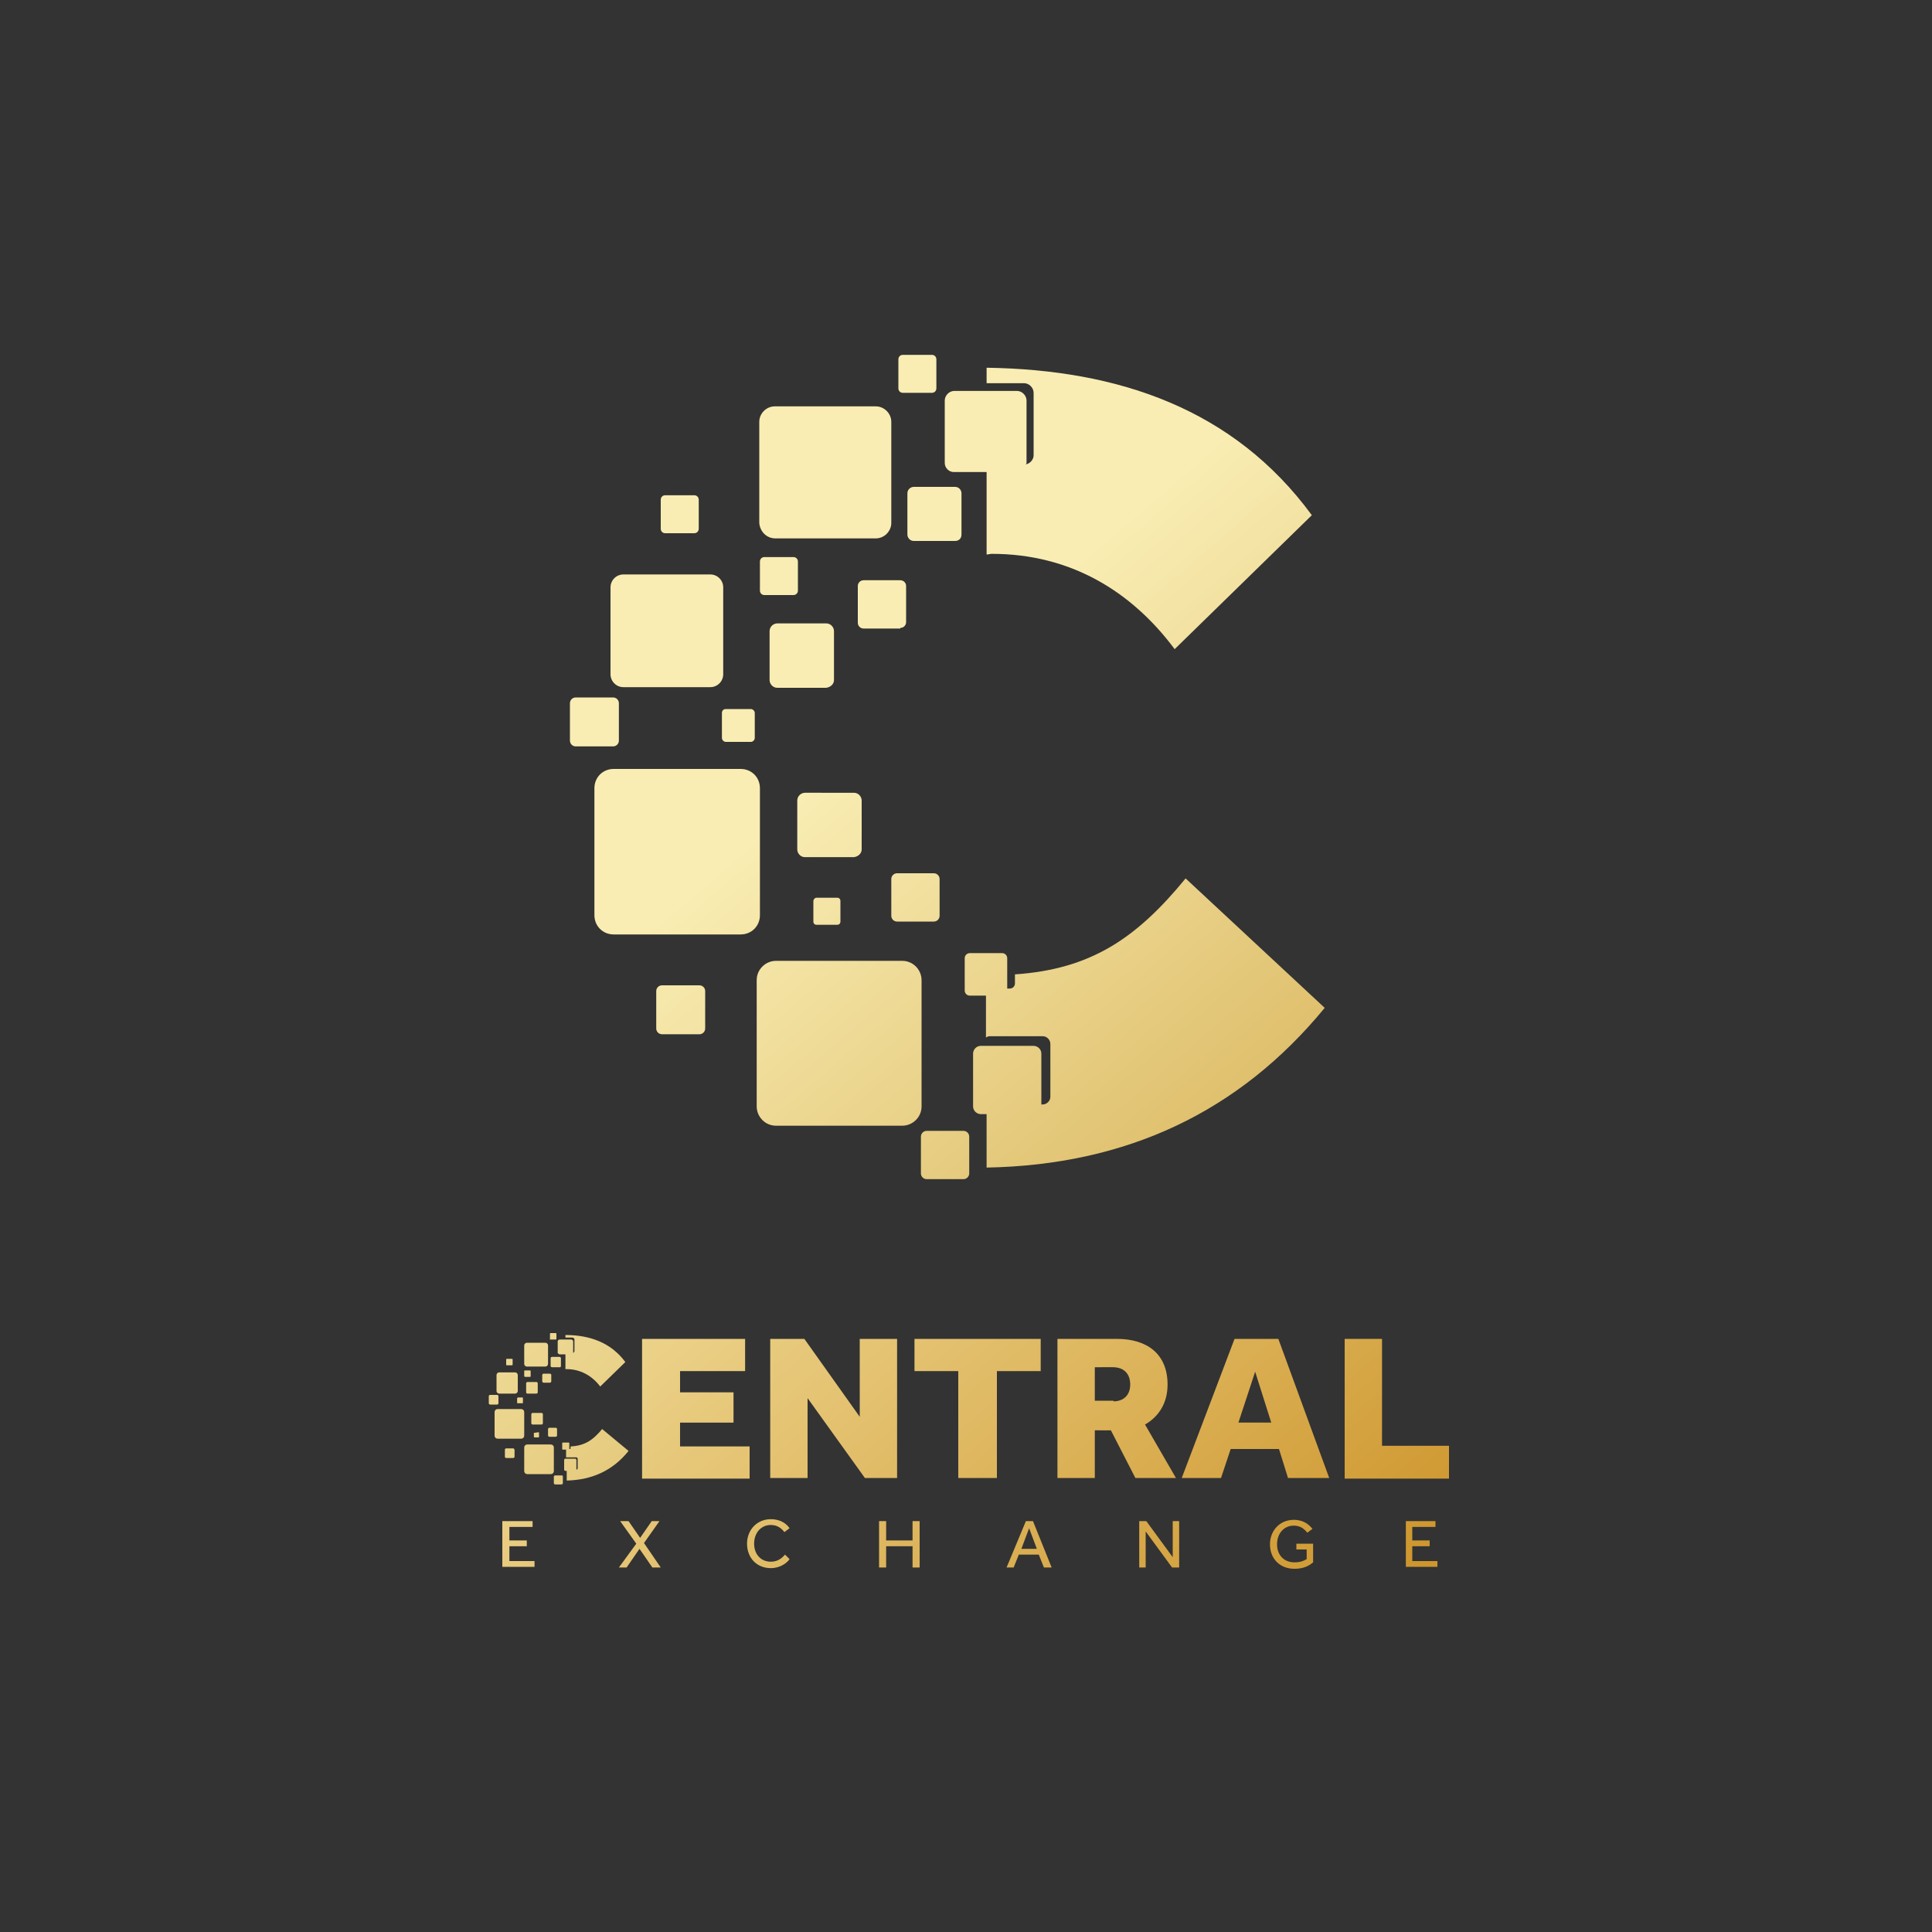 <?xml version="1.0" encoding="utf-8"?>
<!-- Generator: Adobe Illustrator 22.0.1, SVG Export Plug-In . SVG Version: 6.00 Build 0)  -->
<svg version="1.1" id="Layer_1" xmlns="http://www.w3.org/2000/svg" xmlns:xlink="http://www.w3.org/1999/xlink" x="0px" y="0px"
	 viewBox="0 0 300 300" style="enable-background:new 0 0 300 300;" xml:space="preserve">
<rect x="0" y="0" width="300" height="300" fill="#333333" stroke="none"/>
<style type="text/css">
	.st0{fill:url(#SVGID_1_);}
	.st1{fill:url(#SVGID_2_);}
	.st2{fill:url(#SVGID_3_);}
	.st3{fill:url(#SVGID_4_);}
	.st4{fill:url(#SVGID_5_);}
	.st5{fill:url(#SVGID_6_);}
	.st6{fill:url(#SVGID_7_);}
	.st7{fill:url(#SVGID_8_);}
	.st8{fill:url(#SVGID_9_);}
	.st9{fill:url(#SVGID_10_);}
	.st10{fill:url(#SVGID_11_);}
	.st11{fill:url(#SVGID_12_);}
	.st12{fill:url(#SVGID_13_);}
	.st13{fill:url(#SVGID_14_);}
	.st14{fill:url(#SVGID_15_);}
	.st15{fill:url(#SVGID_16_);}
	.st16{fill:url(#SVGID_17_);}
	.st17{fill:url(#SVGID_18_);}
	.st18{fill:url(#SVGID_19_);}
	.st19{fill:url(#SVGID_20_);}
	.st20{fill:url(#SVGID_21_);}
	.st21{fill:url(#SVGID_22_);}
	.st22{fill:url(#SVGID_23_);}
	.st23{fill:url(#SVGID_24_);}
	.st24{fill:url(#SVGID_25_);}
	.st25{fill:url(#SVGID_26_);}
	.st26{fill:url(#SVGID_27_);}
	.st27{fill:url(#SVGID_28_);}
	.st28{fill:url(#SVGID_29_);}
	.st29{fill:url(#SVGID_30_);}
	.st30{fill:url(#SVGID_31_);}
	.st31{fill:url(#SVGID_32_);}
	.st32{fill:url(#SVGID_33_);}
	.st33{fill:url(#SVGID_34_);}
	.st34{fill:url(#SVGID_35_);}
	.st35{fill:url(#SVGID_36_);}
	.st36{fill:url(#SVGID_37_);}
	.st37{fill:url(#SVGID_38_);}
	.st38{fill:url(#SVGID_39_);}
	.st39{fill:url(#SVGID_40_);}
	.st40{fill:url(#SVGID_41_);}
	.st41{fill:url(#SVGID_42_);}
	.st42{fill:url(#SVGID_43_);}
	.st43{fill:url(#SVGID_44_);}
	.st44{fill:url(#SVGID_45_);}
	.st45{fill:url(#SVGID_46_);}
	.st46{fill:url(#SVGID_47_);}
	.st47{fill:url(#SVGID_48_);}
	.st48{fill:url(#SVGID_49_);}
	.st49{fill:url(#SVGID_50_);}
	.st50{fill:url(#SVGID_51_);}
	.st51{fill:url(#SVGID_52_);}
</style>
<g>
	<linearGradient id="SVGID_1_" gradientUnits="userSpaceOnUse" x1="67.867" y1="172.347" x2="167.615" y2="288.427">
		<stop  offset="0" style="stop-color:#F9EDB3"/>
		<stop  offset="1" style="stop-color:#CE962D"/>
	</linearGradient>
	<path class="st0" d="M99.7,207.9h16v5h-10.1v3.3h8.3v4.7h-8.3v3.7h10.8v5H99.7V207.9z"/>
	<linearGradient id="SVGID_2_" gradientUnits="userSpaceOnUse" x1="80.341" y1="161.628" x2="180.09" y2="277.708">
		<stop  offset="0" style="stop-color:#F9EDB3"/>
		<stop  offset="1" style="stop-color:#CE962D"/>
	</linearGradient>
	<path class="st1" d="M119.5,207.9h5.4l8.6,12.1v-12.1h5.8v21.6h-5l-8.9-12.4v12.4h-5.8V207.9z"/>
	<linearGradient id="SVGID_3_" gradientUnits="userSpaceOnUse" x1="95.179" y1="148.877" x2="194.928" y2="264.958">
		<stop  offset="0" style="stop-color:#F9EDB3"/>
		<stop  offset="1" style="stop-color:#CE962D"/>
	</linearGradient>
	<path class="st2" d="M148.8,212.9h-6.8v-5h19.6v5h-6.8v16.6h-6V212.9z"/>
	<linearGradient id="SVGID_4_" gradientUnits="userSpaceOnUse" x1="104.275" y1="141.061" x2="204.023" y2="257.142">
		<stop  offset="0" style="stop-color:#F9EDB3"/>
		<stop  offset="1" style="stop-color:#CE962D"/>
	</linearGradient>
	<path class="st3" d="M164.2,207.9h9.2c4.8,0,7.9,2.4,7.9,7.1c0,2.9-1.4,5-3.5,6.2l4.8,8.3h-6.3l-3.8-7.4H170v7.4h-5.8V207.9z
		 M172.9,217.6c1.6,0,2.6-1,2.6-2.6c0-1.7-1-2.7-2.7-2.7H170v5.2H172.9z"/>
	<linearGradient id="SVGID_5_" gradientUnits="userSpaceOnUse" x1="115.802" y1="131.156" x2="215.551" y2="247.236">
		<stop  offset="0" style="stop-color:#F9EDB3"/>
		<stop  offset="1" style="stop-color:#CE962D"/>
	</linearGradient>
	<path class="st4" d="M191.7,207.9h6.8l7.9,21.6H200l-1.4-4.5h-7.5l-1.5,4.5h-6.1L191.7,207.9z M197.4,220.9l-2.5-7.9l-2.6,7.9
		H197.4z"/>
	<linearGradient id="SVGID_6_" gradientUnits="userSpaceOnUse" x1="127.69" y1="120.94" x2="227.439" y2="237.021">
		<stop  offset="0" style="stop-color:#F9EDB3"/>
		<stop  offset="1" style="stop-color:#CE962D"/>
	</linearGradient>
	<path class="st5" d="M208.7,207.9h5.9v16.6H225v5.1h-16.2V207.9z"/>
	<g>
		<linearGradient id="SVGID_7_" gradientUnits="userSpaceOnUse" x1="41.726" y1="194.81" x2="141.475" y2="310.89">
			<stop  offset="0" style="stop-color:#F9EDB3"/>
			<stop  offset="1" style="stop-color:#CE962D"/>
		</linearGradient>
		<path class="st6" d="M78,236.2h4.7v0.9h-3.6v2.1h2.7v0.9h-2.7v2.3H83v0.9H78V236.2z"/>
		<linearGradient id="SVGID_8_" gradientUnits="userSpaceOnUse" x1="52.586" y1="185.478" x2="152.335" y2="301.558">
			<stop  offset="0" style="stop-color:#F9EDB3"/>
			<stop  offset="1" style="stop-color:#CE962D"/>
		</linearGradient>
		<path class="st7" d="M98.8,239.7l-2.5-3.5h1.3l1.8,2.6l1.8-2.6h1.2l-2.4,3.4l2.6,3.8h-1.3l-2-2.9l-2,2.9h-1.2L98.8,239.7z"/>
		<linearGradient id="SVGID_9_" gradientUnits="userSpaceOnUse" x1="64.305" y1="175.408" x2="164.053" y2="291.488">
			<stop  offset="0" style="stop-color:#F9EDB3"/>
			<stop  offset="1" style="stop-color:#CE962D"/>
		</linearGradient>
		<path class="st8" d="M122.6,242.1c-0.3,0.5-1.4,1.4-2.9,1.4c-2.2,0-3.7-1.6-3.7-3.8c0-2.1,1.5-3.8,3.7-3.8c1.6,0,2.5,0.8,2.9,1.4
			l-0.8,0.6c-0.4-0.5-1-1.1-2.1-1.1c-1.6,0-2.6,1.3-2.6,2.9c0,1.6,1,2.8,2.6,2.8c1.3,0,1.9-0.8,2.2-1.1L122.6,242.1z"/>
		<linearGradient id="SVGID_10_" gradientUnits="userSpaceOnUse" x1="75.795" y1="165.534" x2="175.543" y2="281.615">
			<stop  offset="0" style="stop-color:#F9EDB3"/>
			<stop  offset="1" style="stop-color:#CE962D"/>
		</linearGradient>
		<path class="st9" d="M136.5,236.2h1.1v3h4.1v-3h1.1v7.2h-1.1v-3.3h-4.1v3.3h-1.1V236.2z"/>
		<linearGradient id="SVGID_11_" gradientUnits="userSpaceOnUse" x1="86.584" y1="156.263" x2="186.333" y2="272.343">
			<stop  offset="0" style="stop-color:#F9EDB3"/>
			<stop  offset="1" style="stop-color:#CE962D"/>
		</linearGradient>
		<path class="st10" d="M159.3,236.2h1.1l2.9,7.2h-1.2l-0.8-2h-3.1l-0.8,2h-1.1L159.3,236.2z M161,240.5l-1.2-3.2l-1.2,3.2H161z"/>
		<linearGradient id="SVGID_12_" gradientUnits="userSpaceOnUse" x1="99.045" y1="145.555" x2="198.794" y2="261.635">
			<stop  offset="0" style="stop-color:#F9EDB3"/>
			<stop  offset="1" style="stop-color:#CE962D"/>
		</linearGradient>
		<path class="st11" d="M176.9,236.2h1.1l4.1,5.6v-5.6h1v7.2H182l-4.1-5.6v5.6h-1V236.2z"/>
		<linearGradient id="SVGID_13_" gradientUnits="userSpaceOnUse" x1="111.041" y1="135.247" x2="210.79" y2="251.327">
			<stop  offset="0" style="stop-color:#F9EDB3"/>
			<stop  offset="1" style="stop-color:#CE962D"/>
		</linearGradient>
		<path class="st12" d="M201.3,239.7h2.6v2.9c-0.6,0.5-1.4,1-2.9,1c-2.3,0-3.8-1.6-3.8-3.8c0-2.1,1.5-3.8,3.7-3.8
			c1.6,0,2.4,0.8,2.9,1.4l-0.8,0.6c-0.4-0.5-1-1.1-2.1-1.1c-1.6,0-2.6,1.3-2.6,2.9c0,1.7,1.1,2.8,2.7,2.8c0.9,0,1.4-0.2,1.9-0.5
			v-1.5h-1.6V239.7z"/>
		<linearGradient id="SVGID_14_" gradientUnits="userSpaceOnUse" x1="122.37" y1="125.512" x2="222.119" y2="241.593">
			<stop  offset="0" style="stop-color:#F9EDB3"/>
			<stop  offset="1" style="stop-color:#CE962D"/>
		</linearGradient>
		<path class="st13" d="M218.2,236.2h4.7v0.9h-3.6v2.1h2.7v0.9h-2.7v2.3h3.9v0.9h-4.9V236.2z"/>
	</g>
	<g>
		<linearGradient id="SVGID_15_" gradientUnits="userSpaceOnUse" x1="54.751" y1="183.618" x2="154.499" y2="299.698">
			<stop  offset="0" style="stop-color:#F9EDB3"/>
			<stop  offset="1" style="stop-color:#C7962D"/>
		</linearGradient>
		<path class="st14" d="M93.5,221.9c-1.4,1.7-2.7,2.6-4.9,2.7v0.3c0,0.1-0.1,0.1-0.1,0.1h-0.1v-0.9c0-0.1-0.1-0.1-0.1-0.1h-0.9
			c-0.1,0-0.1,0.1-0.1,0.1v0.9c0,0.1,0.1,0.1,0.1,0.1h0.5v1.2c0,0,0.1,0,0.1,0h1.5c0.1,0,0.2,0.1,0.2,0.2v1.5c0,0.1-0.1,0.2-0.2,0.2
			h0v-1.5c0-0.1-0.1-0.2-0.2-0.2h-1.5c-0.1,0-0.2,0.1-0.2,0.2v1.5c0,0.1,0.1,0.2,0.2,0.2h0.2v1.5c4-0.1,7.2-1.6,9.6-4.6L93.5,221.9z
			"/>
		<linearGradient id="SVGID_16_" gradientUnits="userSpaceOnUse" x1="60.873" y1="178.357" x2="160.622" y2="294.437">
			<stop  offset="0" style="stop-color:#F9EDB3"/>
			<stop  offset="1" style="stop-color:#C7962D"/>
		</linearGradient>
		<path class="st15" d="M85.5,208h0.8c0.1,0,0.1-0.1,0.1-0.1v-0.8c0-0.1-0.1-0.1-0.1-0.1h-0.8c-0.1,0-0.1,0.1-0.1,0.1v0.8
			C85.3,208,85.4,208,85.5,208z"/>
		<linearGradient id="SVGID_17_" gradientUnits="userSpaceOnUse" x1="54.999" y1="183.404" x2="154.748" y2="299.485">
			<stop  offset="0" style="stop-color:#F9EDB3"/>
			<stop  offset="1" style="stop-color:#C7962D"/>
		</linearGradient>
		<path class="st16" d="M78.7,212h0.8c0.1,0,0.1-0.1,0.1-0.1v-0.8c0-0.1-0.1-0.1-0.1-0.1h-0.8c-0.1,0-0.1,0.1-0.1,0.1v0.8
			C78.6,212,78.6,212,78.7,212z"/>
		<linearGradient id="SVGID_18_" gradientUnits="userSpaceOnUse" x1="55.744" y1="182.764" x2="155.493" y2="298.844">
			<stop  offset="0" style="stop-color:#F9EDB3"/>
			<stop  offset="1" style="stop-color:#C7962D"/>
		</linearGradient>
		<path class="st17" d="M81.5,213.8h0.8c0.1,0,0.1-0.1,0.1-0.1v-0.8c0-0.1-0.1-0.1-0.1-0.1h-0.8c-0.1,0-0.1,0.1-0.1,0.1v0.8
			C81.4,213.7,81.5,213.8,81.5,213.8z"/>
		<linearGradient id="SVGID_19_" gradientUnits="userSpaceOnUse" x1="48.022" y1="189.4" x2="147.771" y2="305.48">
			<stop  offset="0" style="stop-color:#F9EDB3"/>
			<stop  offset="1" style="stop-color:#C7962D"/>
		</linearGradient>
		<path class="st18" d="M79.7,224.9h-1.1c-0.1,0-0.2,0.1-0.2,0.2v1.1c0,0.1,0.1,0.2,0.2,0.2h1.1c0.1,0,0.2-0.1,0.2-0.2v-1.1
			C79.8,225,79.8,224.9,79.7,224.9z"/>
		<linearGradient id="SVGID_20_" gradientUnits="userSpaceOnUse" x1="52.973" y1="185.145" x2="152.722" y2="301.226">
			<stop  offset="0" style="stop-color:#F9EDB3"/>
			<stop  offset="1" style="stop-color:#C7962D"/>
		</linearGradient>
		<path class="st19" d="M80.3,217.1v0.7c0,0.1,0,0.1,0.1,0.1h0.7c0.1,0,0.1,0,0.1-0.1v-0.7c0-0.1,0-0.1-0.1-0.1h-0.7
			C80.4,217,80.3,217.1,80.3,217.1z"/>
		<linearGradient id="SVGID_21_" gradientUnits="userSpaceOnUse" x1="51.806" y1="186.148" x2="151.554" y2="302.229">
			<stop  offset="0" style="stop-color:#F9EDB3"/>
			<stop  offset="1" style="stop-color:#C7962D"/>
		</linearGradient>
		<path class="st20" d="M82.9,222.5v0.6c0,0,0,0.1,0.1,0.1h0.6c0,0,0.1,0,0.1-0.1v-0.6c0,0,0-0.1-0.1-0.1L82.9,222.5
			C83,222.4,82.9,222.5,82.9,222.5z"/>
		<linearGradient id="SVGID_22_" gradientUnits="userSpaceOnUse" x1="50.673" y1="187.122" x2="150.422" y2="303.202">
			<stop  offset="0" style="stop-color:#F9EDB3"/>
			<stop  offset="1" style="stop-color:#C7962D"/>
		</linearGradient>
		<path class="st21" d="M77.4,217.9v-1.1c0-0.1-0.1-0.2-0.2-0.2h-1.1c-0.1,0-0.2,0.1-0.2,0.2v1.1c0,0.1,0.1,0.2,0.2,0.2h1.1
			C77.3,218.1,77.4,218,77.4,217.9z"/>
		<linearGradient id="SVGID_23_" gradientUnits="userSpaceOnUse" x1="62.42" y1="177.027" x2="162.169" y2="293.108">
			<stop  offset="0" style="stop-color:#F9EDB3"/>
			<stop  offset="1" style="stop-color:#C7962D"/>
		</linearGradient>
		<path class="st22" d="M86.9,210.3h0.9v2.3c0.1,0,0.1,0,0.2,0c2.2,0,4,1.1,5.2,2.7l3.9-3.8c-2.2-3-5.5-4.2-9.3-4.2v0.4h1.1
			c0.1,0,0.3,0.1,0.3,0.3v1.8c0,0.1-0.1,0.2-0.2,0.3c0,0,0,0,0,0v-1.8c0-0.1-0.1-0.3-0.3-0.3h-1.8c-0.1,0-0.3,0.1-0.3,0.3v1.8
			C86.7,210.2,86.8,210.3,86.9,210.3z"/>
		<linearGradient id="SVGID_24_" gradientUnits="userSpaceOnUse" x1="57.975" y1="180.847" x2="157.724" y2="296.927">
			<stop  offset="0" style="stop-color:#F9EDB3"/>
			<stop  offset="1" style="stop-color:#C7962D"/>
		</linearGradient>
		<path class="st23" d="M81.8,212.2h2.9c0.2,0,0.4-0.2,0.4-0.4v-2.9c0-0.2-0.2-0.4-0.4-0.4h-2.9c-0.2,0-0.4,0.2-0.4,0.4v2.9
			C81.4,212,81.6,212.2,81.8,212.2z"/>
		<linearGradient id="SVGID_25_" gradientUnits="userSpaceOnUse" x1="59.174" y1="179.817" x2="158.923" y2="295.897">
			<stop  offset="0" style="stop-color:#F9EDB3"/>
			<stop  offset="1" style="stop-color:#C7962D"/>
		</linearGradient>
		<path class="st24" d="M87.1,212.1v-1.2c0-0.1-0.1-0.2-0.2-0.2h-1.2c-0.1,0-0.2,0.1-0.2,0.2v1.2c0,0.1,0.1,0.2,0.2,0.2H87
			C87.1,212.2,87.1,212.2,87.1,212.1z"/>
		<linearGradient id="SVGID_26_" gradientUnits="userSpaceOnUse" x1="57.041" y1="181.65" x2="156.789" y2="297.731">
			<stop  offset="0" style="stop-color:#F9EDB3"/>
			<stop  offset="1" style="stop-color:#C7962D"/>
		</linearGradient>
		<path class="st25" d="M85.4,214.7c0.1,0,0.2-0.1,0.2-0.2v-1c0-0.1-0.1-0.2-0.2-0.2h-1c-0.1,0-0.2,0.1-0.2,0.2v1
			c0,0.1,0.1,0.2,0.2,0.2H85.4z"/>
		<linearGradient id="SVGID_27_" gradientUnits="userSpaceOnUse" x1="53.447" y1="184.738" x2="153.196" y2="300.818">
			<stop  offset="0" style="stop-color:#F9EDB3"/>
			<stop  offset="1" style="stop-color:#C7962D"/>
		</linearGradient>
		<path class="st26" d="M85.3,223.1h1c0.1,0,0.2-0.1,0.2-0.2v-1c0-0.1-0.1-0.2-0.2-0.2h-1c-0.1,0-0.2,0.1-0.2,0.2v1
			C85.1,223,85.2,223.1,85.3,223.1z"/>
		<linearGradient id="SVGID_28_" gradientUnits="userSpaceOnUse" x1="50.323" y1="187.423" x2="150.072" y2="303.503">
			<stop  offset="0" style="stop-color:#F9EDB3"/>
			<stop  offset="1" style="stop-color:#C7962D"/>
		</linearGradient>
		<path class="st27" d="M87.2,229.1h-1c-0.1,0-0.2,0.1-0.2,0.2v1c0,0.1,0.1,0.2,0.2,0.2h1c0.1,0,0.2-0.1,0.2-0.2v-1
			C87.4,229.1,87.3,229.1,87.2,229.1z"/>
		<linearGradient id="SVGID_29_" gradientUnits="userSpaceOnUse" x1="55.014" y1="183.392" x2="154.762" y2="299.472">
			<stop  offset="0" style="stop-color:#F9EDB3"/>
			<stop  offset="1" style="stop-color:#C7962D"/>
		</linearGradient>
		<path class="st28" d="M83.5,216.2v-1.4c0-0.1-0.1-0.2-0.2-0.2h-1.4c-0.1,0-0.2,0.1-0.2,0.2v1.4c0,0.1,0.1,0.2,0.2,0.2h1.4
			C83.4,216.4,83.5,216.3,83.5,216.2z"/>
		<linearGradient id="SVGID_30_" gradientUnits="userSpaceOnUse" x1="53.076" y1="185.057" x2="152.825" y2="301.137">
			<stop  offset="0" style="stop-color:#F9EDB3"/>
			<stop  offset="1" style="stop-color:#C7962D"/>
		</linearGradient>
		<path class="st29" d="M84.3,221v-1.4c0-0.1-0.1-0.2-0.2-0.2h-1.4c-0.1,0-0.2,0.1-0.2,0.2v1.4c0,0.1,0.1,0.2,0.2,0.2h1.4
			C84.2,221.2,84.3,221.1,84.3,221z"/>
		<linearGradient id="SVGID_31_" gradientUnits="userSpaceOnUse" x1="53.143" y1="184.999" x2="152.892" y2="301.079">
			<stop  offset="0" style="stop-color:#F9EDB3"/>
			<stop  offset="1" style="stop-color:#C7962D"/>
		</linearGradient>
		<path class="st30" d="M77.5,216.4H80c0.2,0,0.4-0.2,0.4-0.4v-2.5c0-0.2-0.2-0.4-0.4-0.4h-2.5c-0.2,0-0.4,0.2-0.4,0.4v2.5
			C77.1,216.2,77.3,216.4,77.5,216.4z"/>
		<linearGradient id="SVGID_32_" gradientUnits="userSpaceOnUse" x1="50.147" y1="187.574" x2="149.896" y2="303.654">
			<stop  offset="0" style="stop-color:#F9EDB3"/>
			<stop  offset="1" style="stop-color:#C7962D"/>
		</linearGradient>
		<path class="st31" d="M86,224.8c0-0.3-0.2-0.5-0.5-0.5h-3.6c-0.3,0-0.5,0.2-0.5,0.5v3.6c0,0.3,0.2,0.5,0.5,0.5h3.6
			c0.3,0,0.5-0.2,0.5-0.5V224.8z"/>
		<linearGradient id="SVGID_33_" gradientUnits="userSpaceOnUse" x1="50.194" y1="187.533" x2="149.943" y2="303.613">
			<stop  offset="0" style="stop-color:#F9EDB3"/>
			<stop  offset="1" style="stop-color:#C7962D"/>
		</linearGradient>
		<path class="st32" d="M81.4,219.3c0-0.3-0.2-0.5-0.5-0.5h-3.6c-0.3,0-0.5,0.2-0.5,0.5v3.6c0,0.3,0.2,0.5,0.5,0.5h3.6
			c0.3,0,0.5-0.2,0.5-0.5V219.3z"/>
	</g>
	<g>
		<linearGradient id="SVGID_34_" gradientUnits="userSpaceOnUse" x1="133.937" y1="115.573" x2="233.685" y2="231.653">
			<stop  offset="0" style="stop-color:#F9EDB3"/>
			<stop  offset="1" style="stop-color:#C7962D"/>
		</linearGradient>
		<path class="st33" d="M184.1,136.4c-7.7,9.4-14.8,14.1-26.5,14.9v1.4c0,0.4-0.3,0.8-0.8,0.8h-0.4v-4.7c0-0.4-0.3-0.8-0.8-0.8h-5
			c-0.4,0-0.8,0.3-0.8,0.8v5c0,0.4,0.3,0.8,0.8,0.8h2.5v6.5c0.2-0.1,0.3-0.2,0.6-0.2h8.2c0.7,0,1.2,0.6,1.2,1.2v8.2
			c0,0.7-0.6,1.2-1.2,1.2h-0.2v-7.9c0-0.7-0.6-1.2-1.2-1.2h-8.2c-0.7,0-1.2,0.6-1.2,1.2v8.2c0,0.7,0.6,1.2,1.2,1.2h0.9v8.3
			c21.7-0.4,39.2-8.6,52.5-24.8L184.1,136.4z"/>
		<linearGradient id="SVGID_35_" gradientUnits="userSpaceOnUse" x1="167.285" y1="86.916" x2="267.034" y2="202.996">
			<stop  offset="0" style="stop-color:#F9EDB3"/>
			<stop  offset="1" style="stop-color:#C7962D"/>
		</linearGradient>
		<path class="st34" d="M140.2,61h4.5c0.4,0,0.7-0.3,0.7-0.7v-4.5c0-0.4-0.3-0.7-0.7-0.7h-4.5c-0.4,0-0.7,0.3-0.7,0.7v4.5
			C139.5,60.7,139.8,61,140.2,61z"/>
		<linearGradient id="SVGID_36_" gradientUnits="userSpaceOnUse" x1="135.29" y1="114.41" x2="235.038" y2="230.491">
			<stop  offset="0" style="stop-color:#F9EDB3"/>
			<stop  offset="1" style="stop-color:#C7962D"/>
		</linearGradient>
		<path class="st35" d="M103.3,82.8h4.5c0.4,0,0.7-0.3,0.7-0.7v-4.5c0-0.4-0.3-0.7-0.7-0.7h-4.5c-0.4,0-0.7,0.3-0.7,0.7v4.5
			C102.6,82.5,102.9,82.8,103.3,82.8z"/>
		<linearGradient id="SVGID_37_" gradientUnits="userSpaceOnUse" x1="139.35" y1="110.921" x2="239.099" y2="227.001">
			<stop  offset="0" style="stop-color:#F9EDB3"/>
			<stop  offset="1" style="stop-color:#C7962D"/>
		</linearGradient>
		<path class="st36" d="M118.7,92.4h4.5c0.4,0,0.7-0.3,0.7-0.7v-4.5c0-0.4-0.3-0.7-0.7-0.7h-4.5c-0.4,0-0.7,0.3-0.7,0.7v4.5
			C118,92.1,118.3,92.4,118.7,92.4z"/>
		<linearGradient id="SVGID_38_" gradientUnits="userSpaceOnUse" x1="97.284" y1="147.068" x2="197.033" y2="263.149">
			<stop  offset="0" style="stop-color:#F9EDB3"/>
			<stop  offset="1" style="stop-color:#C7962D"/>
		</linearGradient>
		<path class="st37" d="M108.6,153h-5.8c-0.5,0-0.9,0.4-0.9,0.9v5.8c0,0.5,0.4,0.9,0.9,0.9h5.8c0.5,0,0.9-0.4,0.9-0.9v-5.8
			C109.5,153.4,109.1,153,108.6,153z"/>
		<linearGradient id="SVGID_39_" gradientUnits="userSpaceOnUse" x1="124.254" y1="123.893" x2="224.003" y2="239.974">
			<stop  offset="0" style="stop-color:#F9EDB3"/>
			<stop  offset="1" style="stop-color:#C7962D"/>
		</linearGradient>
		<path class="st38" d="M112.1,110.7v3.9c0,0.3,0.3,0.6,0.6,0.6h3.9c0.3,0,0.6-0.3,0.6-0.6v-3.9c0-0.3-0.3-0.6-0.6-0.6h-3.9
			C112.3,110.1,112.1,110.4,112.1,110.7z"/>
		<linearGradient id="SVGID_40_" gradientUnits="userSpaceOnUse" x1="117.895" y1="129.357" x2="217.644" y2="245.438">
			<stop  offset="0" style="stop-color:#F9EDB3"/>
			<stop  offset="1" style="stop-color:#C7962D"/>
		</linearGradient>
		<path class="st39" d="M126.3,139.9v3.2c0,0.3,0.2,0.5,0.5,0.5h3.2c0.3,0,0.5-0.2,0.5-0.5v-3.2c0-0.3-0.2-0.5-0.5-0.5h-3.2
			C126.5,139.4,126.3,139.7,126.3,139.9z"/>
		<linearGradient id="SVGID_41_" gradientUnits="userSpaceOnUse" x1="111.724" y1="134.66" x2="211.473" y2="250.74">
			<stop  offset="0" style="stop-color:#F9EDB3"/>
			<stop  offset="1" style="stop-color:#C7962D"/>
		</linearGradient>
		<path class="st40" d="M96.1,115v-5.8c0-0.5-0.4-0.9-0.9-0.9h-5.8c-0.5,0-0.9,0.4-0.9,0.9v5.8c0,0.5,0.4,0.9,0.9,0.9h5.8
			C95.7,115.9,96.1,115.5,96.1,115z"/>
		<linearGradient id="SVGID_42_" gradientUnits="userSpaceOnUse" x1="175.714" y1="79.673" x2="275.462" y2="195.754">
			<stop  offset="0" style="stop-color:#F9EDB3"/>
			<stop  offset="1" style="stop-color:#C7962D"/>
		</linearGradient>
		<path class="st41" d="M148.1,73.3h5.1v12.8c0.3,0,0.5-0.1,0.8-0.1c12.2,0,21.7,5.8,28.4,14.8L203.7,80
			c-12.1-16.5-30-22.6-50.5-22.9v2.4h5.8c0.8,0,1.5,0.7,1.5,1.5v9.7c0,0.7-0.6,1.3-1.2,1.4c0-0.1,0.1-0.1,0.1-0.2v-9.7
			c0-0.8-0.7-1.5-1.5-1.5h-9.7c-0.8,0-1.5,0.7-1.5,1.5v9.7C146.7,72.6,147.3,73.3,148.1,73.3z"/>
		<linearGradient id="SVGID_43_" gradientUnits="userSpaceOnUse" x1="151.501" y1="100.479" x2="251.25" y2="216.56">
			<stop  offset="0" style="stop-color:#F9EDB3"/>
			<stop  offset="1" style="stop-color:#C7962D"/>
		</linearGradient>
		<path class="st42" d="M120.4,83.6H136c1.3,0,2.4-1.1,2.4-2.4V65.5c0-1.3-1.1-2.4-2.4-2.4h-15.7c-1.3,0-2.4,1.1-2.4,2.4v15.7
			C118,82.5,119,83.6,120.4,83.6z"/>
		<linearGradient id="SVGID_44_" gradientUnits="userSpaceOnUse" x1="158.033" y1="94.867" x2="257.781" y2="210.947">
			<stop  offset="0" style="stop-color:#F9EDB3"/>
			<stop  offset="1" style="stop-color:#C7962D"/>
		</linearGradient>
		<path class="st43" d="M149.3,83v-6.4c0-0.5-0.4-1-1-1h-6.4c-0.5,0-1,0.4-1,1V83c0,0.5,0.4,1,1,1h6.4C148.9,84,149.3,83.6,149.3,83
			z"/>
		<linearGradient id="SVGID_45_" gradientUnits="userSpaceOnUse" x1="146.41" y1="104.854" x2="246.159" y2="220.935">
			<stop  offset="0" style="stop-color:#F9EDB3"/>
			<stop  offset="1" style="stop-color:#C7962D"/>
		</linearGradient>
		<path class="st44" d="M139.8,97.5c0.5,0,0.9-0.4,0.9-0.9V91c0-0.5-0.4-0.9-0.9-0.9h-5.7c-0.5,0-0.9,0.4-0.9,0.9v5.7
			c0,0.5,0.4,0.9,0.9,0.9H139.8z"/>
		<linearGradient id="SVGID_46_" gradientUnits="userSpaceOnUse" x1="126.837" y1="121.674" x2="226.585" y2="237.754">
			<stop  offset="0" style="stop-color:#F9EDB3"/>
			<stop  offset="1" style="stop-color:#C7962D"/>
		</linearGradient>
		<path class="st45" d="M139.3,143.1h5.7c0.5,0,0.9-0.4,0.9-0.9v-5.7c0-0.5-0.4-0.9-0.9-0.9h-5.7c-0.5,0-0.9,0.4-0.9,0.9v5.7
			C138.4,142.7,138.8,143.1,139.3,143.1z"/>
		<linearGradient id="SVGID_47_" gradientUnits="userSpaceOnUse" x1="109.818" y1="136.298" x2="209.567" y2="252.378">
			<stop  offset="0" style="stop-color:#F9EDB3"/>
			<stop  offset="1" style="stop-color:#C7962D"/>
		</linearGradient>
		<path class="st46" d="M149.6,175.6h-5.7c-0.5,0-0.9,0.4-0.9,0.9v5.7c0,0.5,0.4,0.9,0.9,0.9h5.7c0.5,0,0.9-0.4,0.9-0.9v-5.7
			C150.5,176,150.1,175.6,149.6,175.6z"/>
		<linearGradient id="SVGID_48_" gradientUnits="userSpaceOnUse" x1="135.37" y1="114.341" x2="235.119" y2="230.422">
			<stop  offset="0" style="stop-color:#F9EDB3"/>
			<stop  offset="1" style="stop-color:#C7962D"/>
		</linearGradient>
		<path class="st47" d="M129.5,105.6v-7.6c0-0.6-0.5-1.2-1.2-1.2h-7.6c-0.6,0-1.2,0.5-1.2,1.2v7.6c0,0.6,0.5,1.2,1.2,1.2h7.6
			C129,106.7,129.5,106.2,129.5,105.6z"/>
		<linearGradient id="SVGID_49_" gradientUnits="userSpaceOnUse" x1="124.815" y1="123.411" x2="224.564" y2="239.491">
			<stop  offset="0" style="stop-color:#F9EDB3"/>
			<stop  offset="1" style="stop-color:#C7962D"/>
		</linearGradient>
		<path class="st48" d="M133.8,131.9v-7.6c0-0.6-0.5-1.2-1.2-1.2H125c-0.6,0-1.2,0.5-1.2,1.2v7.6c0,0.6,0.5,1.2,1.2,1.2h7.6
			C133.3,133,133.8,132.5,133.8,131.9z"/>
		<linearGradient id="SVGID_50_" gradientUnits="userSpaceOnUse" x1="125.182" y1="123.096" x2="224.93" y2="239.176">
			<stop  offset="0" style="stop-color:#F9EDB3"/>
			<stop  offset="1" style="stop-color:#C7962D"/>
		</linearGradient>
		<path class="st49" d="M96.8,106.7h13.5c1.1,0,2-0.9,2-2V91.2c0-1.1-0.9-2-2-2H96.8c-1.1,0-2,0.9-2,2v13.5
			C94.8,105.8,95.7,106.7,96.8,106.7z"/>
		<linearGradient id="SVGID_51_" gradientUnits="userSpaceOnUse" x1="108.86" y1="137.122" x2="208.608" y2="253.202">
			<stop  offset="0" style="stop-color:#F9EDB3"/>
			<stop  offset="1" style="stop-color:#C7962D"/>
		</linearGradient>
		<path class="st50" d="M143.1,152.2c0-1.6-1.3-3-3-3h-19.6c-1.6,0-3,1.3-3,3v19.6c0,1.6,1.3,3,3,3h19.6c1.6,0,3-1.3,3-3V152.2z"/>
		<linearGradient id="SVGID_52_" gradientUnits="userSpaceOnUse" x1="109.118" y1="136.899" x2="208.867" y2="252.98">
			<stop  offset="0" style="stop-color:#F9EDB3"/>
			<stop  offset="1" style="stop-color:#C7962D"/>
		</linearGradient>
		<path class="st51" d="M118,122.4c0-1.7-1.3-3-3-3H95.3c-1.7,0-3,1.3-3,3v19.7c0,1.7,1.3,3,3,3H115c1.7,0,3-1.3,3-3V122.4z"/>
	</g>
</g>
</svg>
